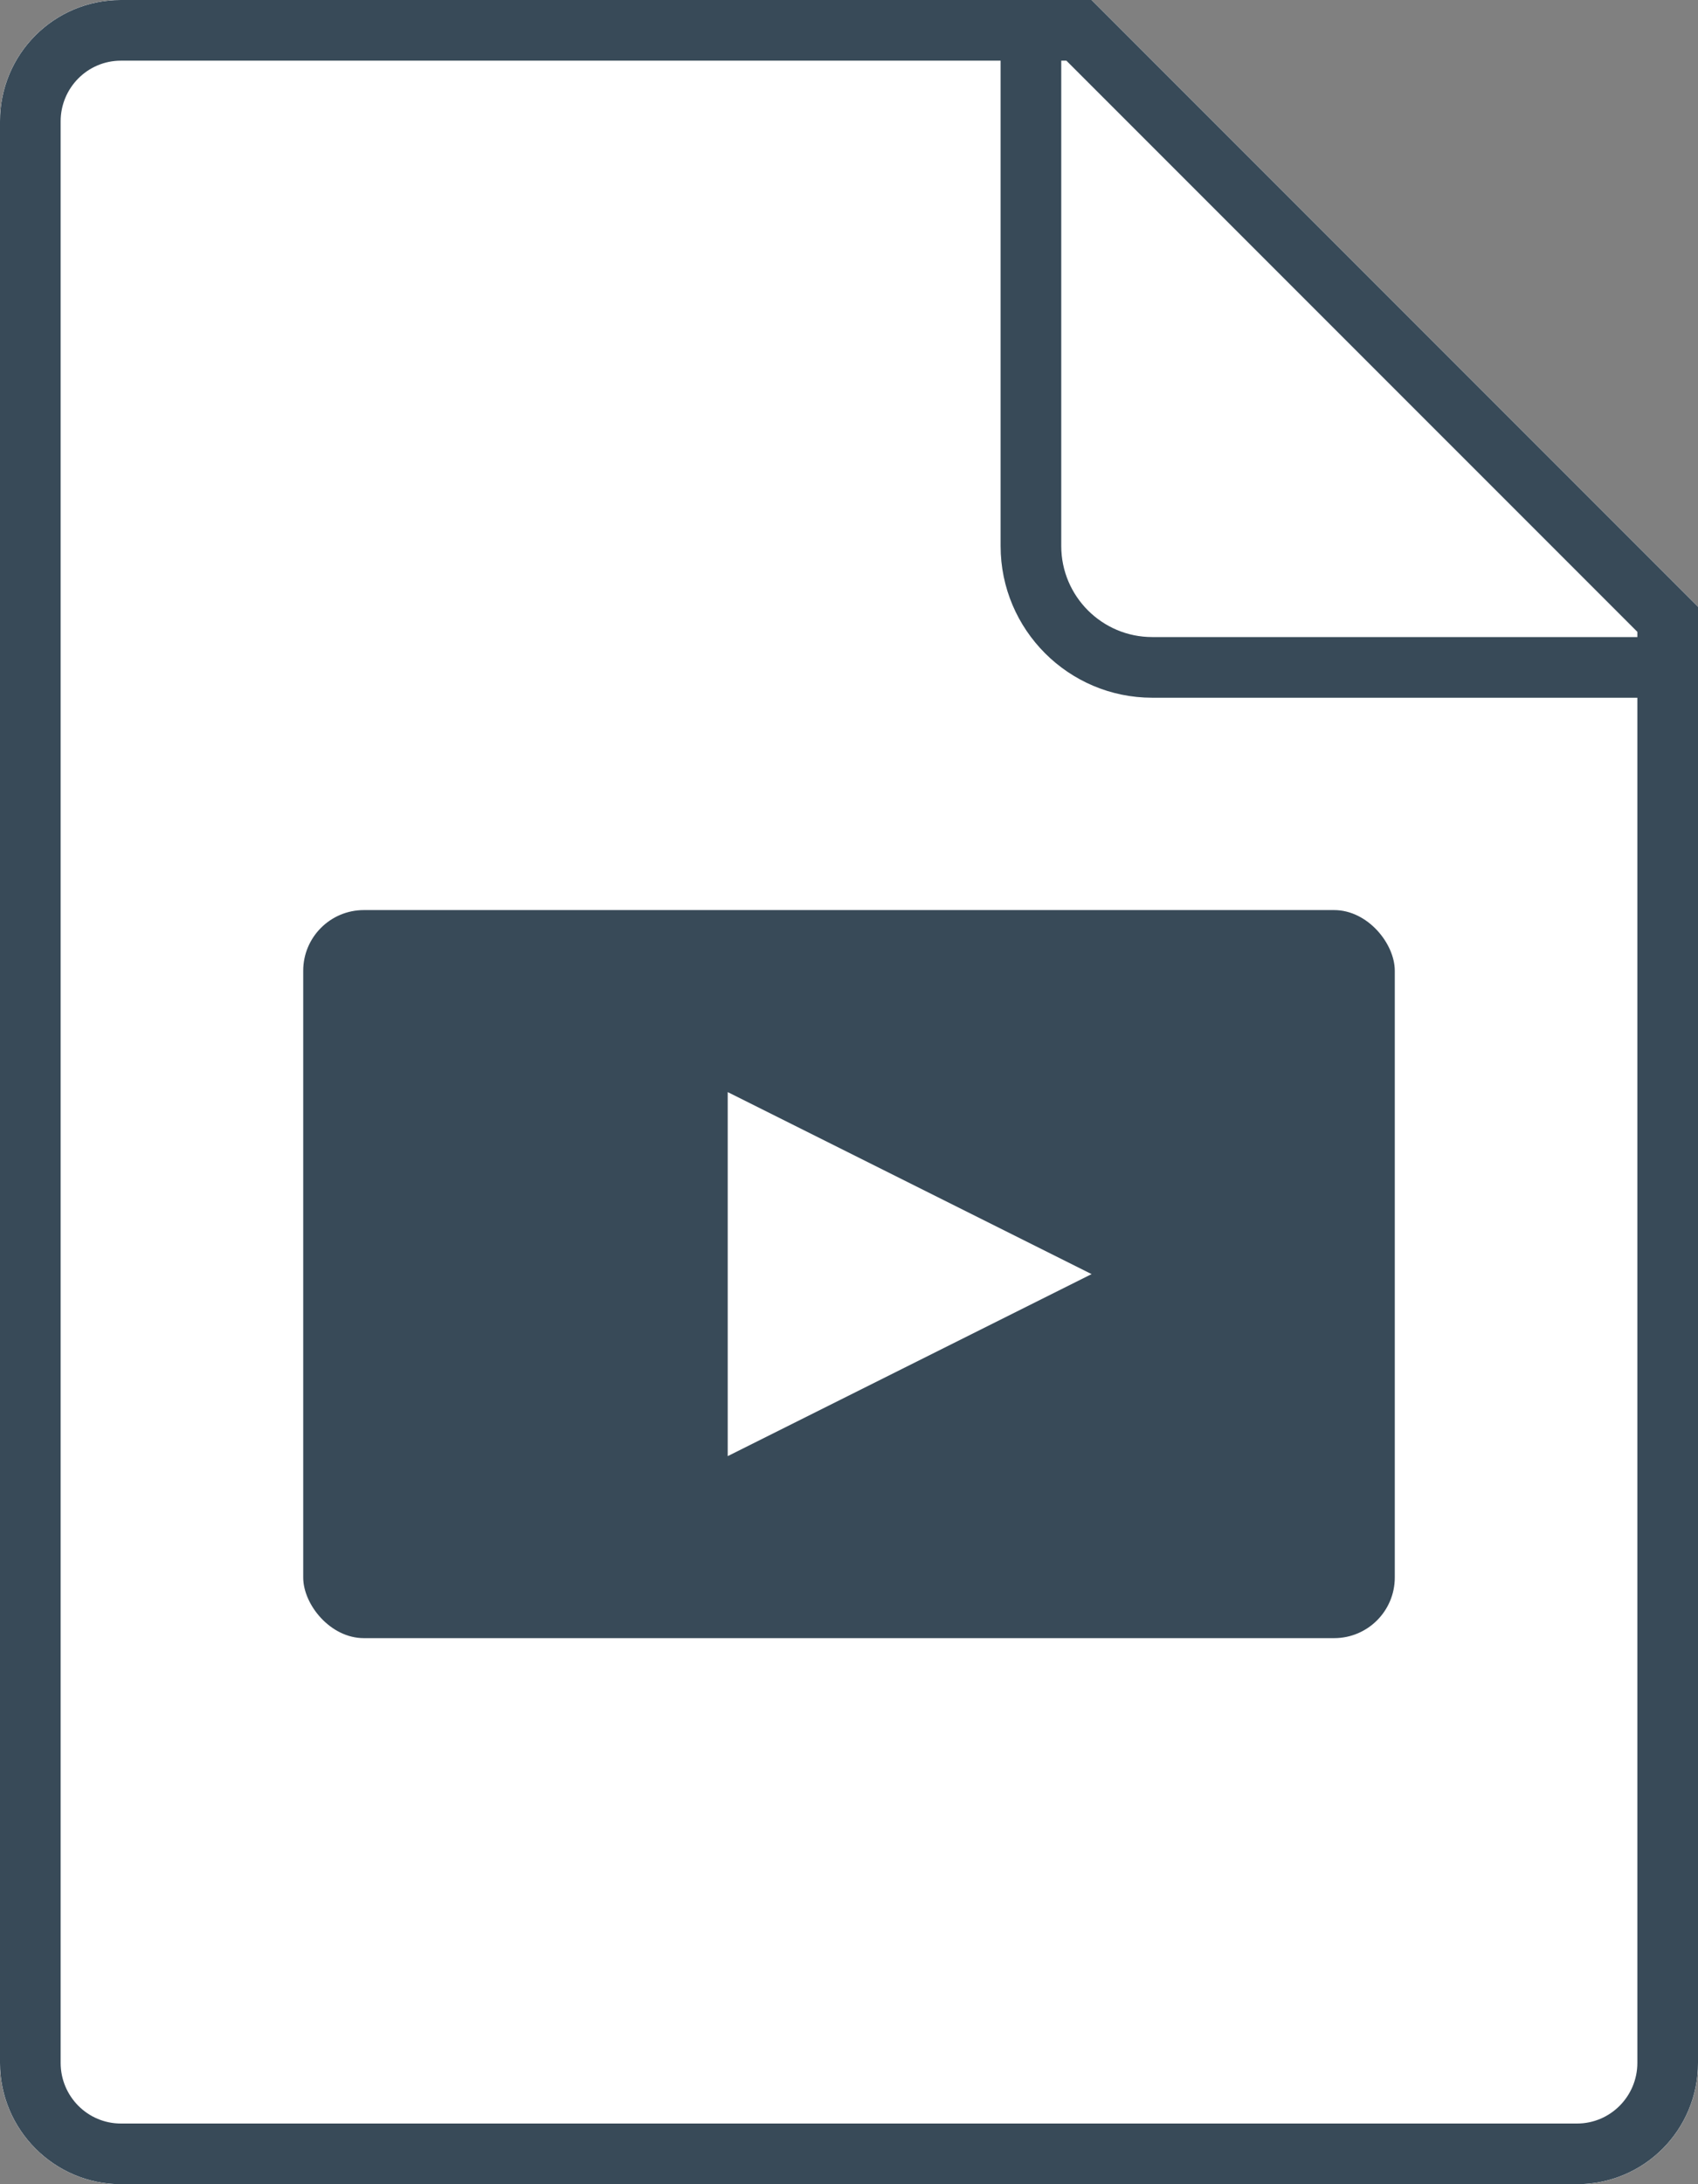 <svg xmlns="http://www.w3.org/2000/svg" xmlns:xlink="http://www.w3.org/1999/xlink" width="28" height="36" version="1.1" viewBox="0 0 28 36"><rect x="0" y="0" width="28" height="36" fill="#808080" stroke="none"/><title>video</title><desc>Created with Sketch.</desc><g id="Icons" fill="none" fill-rule="evenodd" stroke="none" stroke-width="1"><g id="video"><g id="icon-file-base-2"><path fill="#FFF" d="M0,2 L0,34 C0,35.105 0.899,36 1.993,36 L26.006,36 C27.107,36 28,35.11 28,34 L28,10 L18,0 L1.993,0 C0.892,0 0,0.89 0,2 Z"/><path id="icon-file-base" fill="#FFF" d="M0,2 L0,34 C0,35.105 0.899,36 1.993,36 L26.006,36 C27.107,36 28,35.11 28,34 L28,10 L18,0 L1.993,0 C0.892,0 0,0.89 0,2 Z M1.993,35 C1.445,35 1,34.552 1,34 L1,2 C1,1.448 1.445,1 1.993,1 L16.5,1 L16.5,9 C16.5,10.379 17.621,11.5 18.999,11.5 L27,11.5 L27,34 C27,34.552 26.554,35 26.006,35 L1.993,35 Z M27,10.5 L18.999,10.5 C18.173,10.5 17.5,9.827 17.5,9 L17.5,1 L17.585,1 L27,10.414 L27,10.5 L27,10.5 Z"/><path fill="#384A58" d="M0,2 L0,34 C0,35.105 0.899,36 1.993,36 L26.006,36 C27.107,36 28,35.11 28,34 L28,10 L18,0 L1.993,0 C0.892,0 0,0.89 0,2 Z M1.993,35 C1.445,35 1,34.552 1,34 L1,2 C1,1.448 1.445,1 1.993,1 L16.5,1 L16.5,9 C16.5,10.379 17.621,11.5 18.999,11.5 L27,11.5 L27,34 C27,34.552 26.554,35 26.006,35 L1.993,35 Z M27,10.5 L18.999,10.5 C18.173,10.5 17.5,9.827 17.5,9 L17.5,1 L17.585,1 L27,10.414 L27,10.5 L27,10.5 Z"/></g><rect id="Rectangle-24" width="18" height="12" x="5" y="15" fill="#384A58" rx="1"/><path id="Triangle-1" fill="#FFF" d="M12,24 L12,18 L18,21 L12,24 Z"/></g></g></svg>